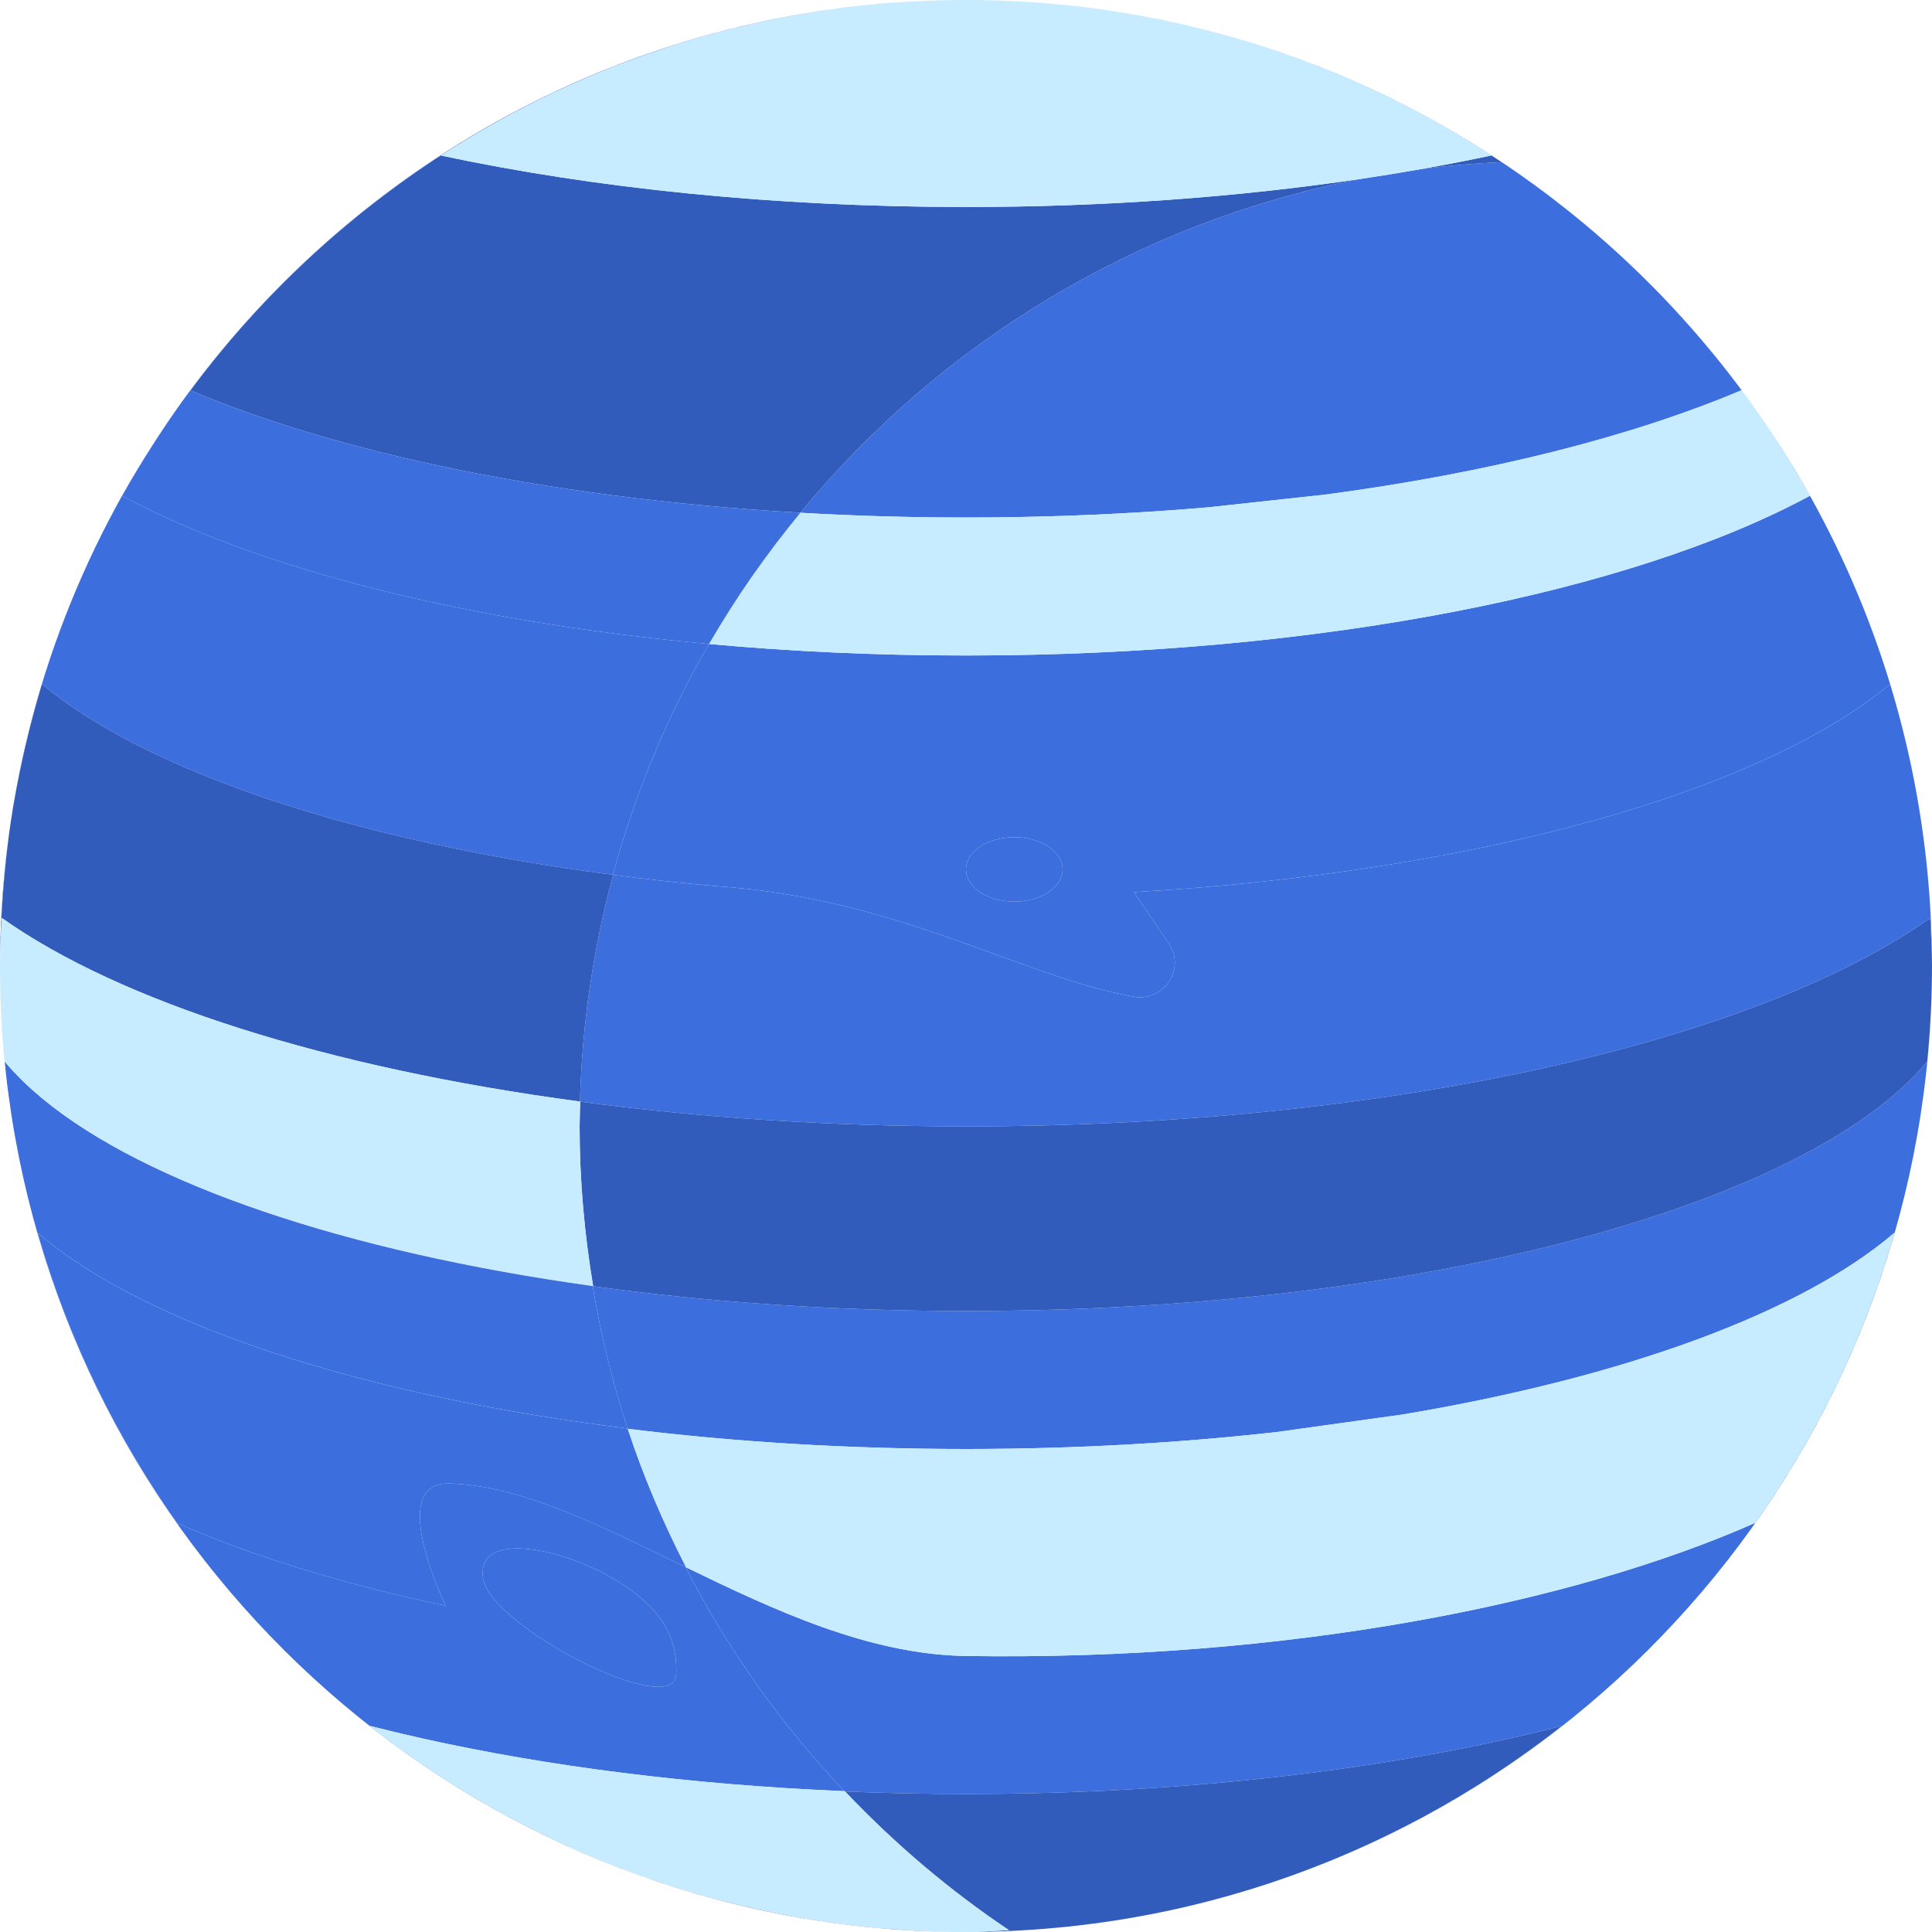 <?xml version="1.0"?>
<svg xmlns="http://www.w3.org/2000/svg" xmlns:xlink="http://www.w3.org/1999/xlink" version="1.1" id="Capa_1" x="0px" y="0px" viewBox="0 0 480 480" style="enable-background:new 0 0 480 480;" xml:space="preserve" width="512px" height="512px" class=""><g><g>
	<path style="fill:#3D6EDD" d="M412.665,73.326c0.79,0.818,1.573,1.643,2.351,2.473C414.238,74.969,413.455,74.144,412.665,73.326z   " data-original="#FFD042" class="" data-old_color="#FFD042"/>
	<path style="fill:#3D6EDD" d="M423.028,84.774c1.452,1.71,2.881,3.442,4.285,5.193C425.909,88.216,424.48,86.485,423.028,84.774z" data-original="#FFD042" class="" data-old_color="#FFD042"/>
	<path style="fill:#3D6EDD" d="M415.641,76.469c1.485,1.594,2.95,3.208,4.391,4.843C418.59,79.677,417.126,78.063,415.641,76.469z" data-original="#FFD042" class="" data-old_color="#FFD042"/>
	<path style="fill:#3D6EDD" d="M382.135,46.614c0.755,0.556,1.509,1.112,2.257,1.676C383.643,47.725,382.889,47.169,382.135,46.614   z" data-original="#FFD042" class="" data-old_color="#FFD042"/>
	<path style="fill:#3D6EDD" d="M404.606,65.36c0.795,0.75,1.583,1.507,2.368,2.267C406.189,66.867,405.401,66.11,404.606,65.36z" data-original="#FFD042" class="" data-old_color="#FFD042"/>
	<path style="fill:#3D6EDD" d="M386.124,49.618c1.198,0.921,2.389,1.852,3.569,2.795C388.513,51.47,387.322,50.539,386.124,49.618z   " data-original="#FFD042" class="" data-old_color="#FFD042"/>
	<path style="fill:#3D6EDD" d="M427.638,90.371c0.749,0.938,1.492,1.882,2.228,2.832C429.13,92.253,428.387,91.309,427.638,90.371z   " data-original="#FFD042" class="" data-old_color="#FFD042"/>
	<path style="fill:#3D6EDD" d="M391.07,53.522c1.68,1.363,3.344,2.745,4.985,4.151C394.413,56.267,392.75,54.885,391.07,53.522z" data-original="#FFD042" class="" data-old_color="#FFD042"/>
	<path style="fill:#3D6EDD" d="M399.639,60.812c1.576,1.406,3.135,2.83,4.674,4.276C402.775,63.641,401.216,62.217,399.639,60.812z   " data-original="#FFD042" class="" data-old_color="#FFD042"/>
	<path style="fill:#3D6EDD" d="M396.176,57.775c0.79,0.678,1.573,1.364,2.355,2.052C397.749,59.139,396.966,58.453,396.176,57.775z   " data-original="#FFD042" class="" data-old_color="#FFD042"/>
	<path style="fill:#3D6EDD" d="M420.349,81.668c0.774,0.881,1.541,1.767,2.302,2.659C421.889,83.436,421.123,82.549,420.349,81.668   z" data-original="#FFD042" class="" data-old_color="#FFD042"/>
	<path style="fill:#3D6EDD" d="M279.759,476.703c-3.803,0.636-7.637,1.178-11.499,1.633   C272.122,477.882,275.956,477.337,279.759,476.703z" data-original="#FFD042" class="" data-old_color="#FFD042"/>
	<path style="fill:#3D6EDD" d="M265.323,478.671c-0.855,0.09-1.714,0.167-2.571,0.248   C263.609,478.839,264.468,478.761,265.323,478.671z" data-original="#FFD042" class="" data-old_color="#FFD042"/>
	<path style="fill:#3D6EDD" d="M285.145,475.741c-1.291,0.246-2.583,0.486-3.881,0.712   C282.562,476.229,283.854,475.987,285.145,475.741z" data-original="#FFD042" class="" data-old_color="#FFD042"/>
	<path style="fill:#3D6EDD" d="M259.597,479.199c-0.82,0.066-1.641,0.127-2.463,0.185   C257.956,479.326,258.777,479.266,259.597,479.199z" data-original="#FFD042" class="" data-old_color="#FFD042"/>
	<path style="fill:#3D6EDD" d="M253.764,479.598c-0.767,0.043-1.534,0.087-2.303,0.123   C252.23,479.685,252.997,479.641,253.764,479.598z" data-original="#FFD042" class="" data-old_color="#FFD042"/>
	<path style="fill:#3D6EDD" d="M290.549,474.649c-1.367,0.294-2.738,0.575-4.114,0.845   C287.811,475.224,289.182,474.942,290.549,474.649z" data-original="#FFD042" class="" data-old_color="#FFD042"/>
	<path style="fill:#3D6EDD" d="M479.139,219.72c0.065,0.767,0.135,1.533,0.192,2.303   C479.274,221.253,479.203,220.488,479.139,219.72z" data-original="#FFD042" class="" data-old_color="#FFD042"/>
	<path style="fill:#3D6EDD" d="M479.646,226.995c0.033,0.622,0.059,1.245,0.088,1.868   C479.705,228.24,479.679,227.617,479.646,226.995z" data-original="#FFD042" class="" data-old_color="#FFD042"/>
	<path style="fill:#3D6EDD" d="M479.881,232.748c0.017,0.576,0.035,1.152,0.049,1.729   C479.917,233.9,479.898,233.324,479.881,232.748z" data-original="#FFD042" class="" data-old_color="#FFD042"/>
	<path style="fill:#3D6EDD" d="M478.571,213.803c0.106,0.975,0.208,1.951,0.302,2.93   C478.779,215.754,478.677,214.778,478.571,213.803z" data-original="#FFD042" class="" data-old_color="#FFD042"/>
	<path style="fill:#3D6EDD" d="M363.255,34.04c0.695,0.417,1.389,0.835,2.08,1.259C364.644,34.875,363.95,34.457,363.255,34.04z" data-original="#FFD042" class="" data-old_color="#FFD042"/>
	<path style="fill:#3D6EDD" d="M299.498,7.438c0.455,0.116,0.907,0.237,1.36,0.355C300.405,7.675,299.953,7.554,299.498,7.438z" data-original="#FFD042" class="" data-old_color="#FFD042"/>
	<path style="fill:#3D6EDD" d="M293.363,5.963c0.421,0.095,0.843,0.188,1.263,0.286C294.206,6.152,293.784,6.059,293.363,5.963z" data-original="#FFD042" class="" data-old_color="#FFD042"/>
	<path style="fill:#3D6EDD" d="M310.779,10.615c0.504,0.156,1.006,0.315,1.509,0.474C311.785,10.93,311.283,10.77,310.779,10.615z" data-original="#FFD042" class="" data-old_color="#FFD042"/>
	<path style="fill:#3D6EDD" d="M287.989,4.803c0.399,0.081,0.796,0.167,1.194,0.25C288.784,4.97,288.387,4.884,287.989,4.803z" data-original="#FFD042" class="" data-old_color="#FFD042"/>
	<path style="fill:#3D6EDD" d="M377.541,43.314c0.985,0.69,1.964,1.388,2.938,2.093C379.505,44.702,378.526,44.004,377.541,43.314z   " data-original="#FFD042" class="" data-old_color="#FFD042"/>
	<path style="fill:#3D6EDD" d="M316.042,12.307c0.422,0.141,0.847,0.278,1.268,0.421C316.889,12.585,316.464,12.448,316.042,12.307   z" data-original="#FFD042" class="" data-old_color="#FFD042"/>
	<path style="fill:#3D6EDD" d="M264.355,1.223c0.25,0.025,0.5,0.055,0.75,0.081C264.855,1.278,264.605,1.248,264.355,1.223z" data-original="#FFD042" class="" data-old_color="#FFD042"/>
	<path style="fill:#3D6EDD" d="M252.258,0.309c0.147,0.007,0.293,0.018,0.44,0.025C252.551,0.327,252.405,0.316,252.258,0.309z" data-original="#FFD042" class="" data-old_color="#FFD042"/>
	<path style="fill:#3D6EDD" d="M276.268,2.726c0.334,0.051,0.666,0.106,1,0.158C276.934,2.832,276.602,2.777,276.268,2.726z" data-original="#FFD042" class="" data-old_color="#FFD042"/>
	<path style="fill:#3D6EDD" d="M281.682,3.616c0.426,0.075,0.853,0.147,1.278,0.224C282.535,3.763,282.108,3.69,281.682,3.616z" data-original="#FFD042" class="" data-old_color="#FFD042"/>
	<path style="fill:#3D6EDD" d="M304.82,8.866c0.42,0.117,0.842,0.231,1.261,0.351C305.662,9.097,305.24,8.983,304.82,8.866z" data-original="#FFD042" class="" data-old_color="#FFD042"/>
	<path style="fill:#3D6EDD" d="M321.817,14.316c0.55,0.199,1.097,0.403,1.645,0.606C322.915,14.718,322.367,14.515,321.817,14.316z   " data-original="#FFD042" class="" data-old_color="#FFD042"/>
	<path style="fill:#3D6EDD" d="M348.163,25.71c0.789,0.399,1.574,0.803,2.357,1.21C349.736,26.513,348.951,26.109,348.163,25.71z" data-original="#FFD042" class="" data-old_color="#FFD042"/>
	<path style="fill:#3D6EDD" d="M353.331,28.404c0.664,0.356,1.326,0.714,1.986,1.077C354.657,29.118,353.995,28.76,353.331,28.404z   " data-original="#FFD042" class="" data-old_color="#FFD042"/>
	<path style="fill:#3D6EDD" d="M372.861,40.116c0.725,0.483,1.449,0.967,2.169,1.457C374.31,41.082,373.586,40.599,372.861,40.116z   " data-original="#FFD042" class="" data-old_color="#FFD042"/>
	<path style="fill:#3D6EDD" d="M368.095,37.022c0.934,0.591,1.862,1.188,2.787,1.792C369.957,38.21,369.029,37.612,368.095,37.022z   " data-original="#FFD042" class="" data-old_color="#FFD042"/>
	<path style="fill:#3D6EDD" d="M358.289,31.142c0.874,0.496,1.743,0.999,2.61,1.505C360.032,32.141,359.163,31.638,358.289,31.142z   " data-original="#FFD042" class="" data-old_color="#FFD042"/>
	<path style="fill:#3D6EDD" d="M327.023,16.275c0.422,0.164,0.846,0.323,1.267,0.49C327.87,16.599,327.445,16.439,327.023,16.275z" data-original="#FFD042" class="" data-old_color="#FFD042"/>
	<path style="fill:#3D6EDD" d="M343.11,23.228c0.628,0.299,1.254,0.601,1.879,0.906C344.364,23.829,343.738,23.527,343.11,23.228z" data-original="#FFD042" class="" data-old_color="#FFD042"/>
	<path style="fill:#3D6EDD" d="M332.599,18.525c0.59,0.247,1.179,0.498,1.767,0.75C333.778,19.023,333.19,18.773,332.599,18.525z" data-original="#FFD042" class="" data-old_color="#FFD042"/>
	<path style="fill:#3D6EDD" d="M337.726,20.745c0.66,0.294,1.319,0.591,1.975,0.891C339.044,21.336,338.385,21.039,337.726,20.745z   " data-original="#FFD042" class="" data-old_color="#FFD042"/>
	<path style="fill:#3D6EDD" d="M412.369,73.022c-1.491-1.539-3.004-3.057-4.535-4.556   C409.365,69.966,410.878,71.483,412.369,73.022z" data-original="#FFD042" class="" data-old_color="#FFD042"/>
	<path style="fill:#3D6EDD" d="M437.258,103.29c1.148,1.654,2.279,3.321,3.387,5.004c-1.979-3.008-4.021-5.97-6.13-8.881   c0.922,1.273,1.827,2.558,2.724,3.85C437.245,103.272,437.251,103.281,437.258,103.29z" data-original="#FFD042" class="" data-old_color="#FFD042"/>
	<path style="fill:#3D6EDD" d="M240,325.714c-32.794,0-64.094-2.195-92.75-6.175c2.01,12.121,4.925,23.936,8.68,35.37   c-58.301-7.231-106.556-21.722-135.394-40.346c-0.046-0.03-0.09-0.059-0.135-0.089c-0.918-0.594-1.813-1.194-2.691-1.797   c-0.122-0.084-0.245-0.167-0.366-0.25c-0.911-0.631-1.802-1.265-2.669-1.905c-0.084-0.062-0.165-0.125-0.249-0.187   c-0.751-0.557-1.481-1.119-2.198-1.682c-0.194-0.153-0.388-0.306-0.58-0.459c-0.784-0.627-1.554-1.256-2.296-1.891c0,0,0,0,0,0   c7.501,26.137,19.31,50.433,34.63,72.091c11.966,5.287,25.682,10.079,40.849,14.272c5.292,1.463,10.751,2.856,16.386,4.167   c3.113,0.724,6.276,1.425,9.488,2.1c0,0-0.015-0.03-0.042-0.088c-0.055-0.116-0.163-0.344-0.312-0.67   c-0.522-1.139-1.551-3.47-2.614-6.346c-0.304-0.822-0.61-1.688-0.908-2.584c-0.298-0.896-0.588-1.821-0.858-2.761   c-0.244-0.847-0.469-1.706-0.673-2.565c-0.589-2.478-0.983-4.962-0.982-7.189c0-0.428,0.015-0.847,0.046-1.254   c0.056-0.741,0.172-1.438,0.341-2.091c0.158-0.612,0.378-1.175,0.65-1.692c0.127-0.242,0.267-0.473,0.421-0.69   c1.1-1.553,2.891-2.488,5.655-2.434c0.565,0.011,1.131,0.032,1.7,0.063c0.158,0.008,0.317,0.023,0.475,0.033   c0.411,0.026,0.822,0.051,1.235,0.086c0.218,0.019,0.438,0.045,0.656,0.066c0.354,0.034,0.706,0.067,1.061,0.108   c0.254,0.03,0.509,0.066,0.763,0.099c0.323,0.042,0.646,0.081,0.971,0.128c0.265,0.038,0.532,0.084,0.798,0.126   c0.315,0.05,0.629,0.097,0.946,0.152c0.275,0.048,0.552,0.102,0.828,0.153c0.31,0.057,0.619,0.113,0.93,0.175   c0.283,0.056,0.567,0.119,0.851,0.179c0.305,0.064,0.609,0.127,0.915,0.195c0.291,0.065,0.583,0.136,0.875,0.205   c0.302,0.071,0.603,0.141,0.906,0.216c0.297,0.074,0.596,0.153,0.894,0.231c0.298,0.077,0.595,0.153,0.893,0.234   c0.301,0.082,0.604,0.168,0.906,0.253c0.3,0.084,0.599,0.167,0.899,0.255c0.299,0.087,0.598,0.179,0.897,0.269   c0.306,0.092,0.611,0.183,0.918,0.279c0.299,0.093,0.598,0.19,0.897,0.287c0.309,0.099,0.618,0.198,0.928,0.3   c0.3,0.099,0.6,0.202,0.901,0.304c0.312,0.106,0.624,0.211,0.936,0.32c0.297,0.103,0.595,0.21,0.893,0.317   c0.32,0.114,0.639,0.227,0.959,0.344c0.293,0.107,0.586,0.217,0.88,0.326c0.327,0.122,0.653,0.243,0.981,0.368   c0.289,0.11,0.578,0.222,0.867,0.334c0.336,0.13,0.671,0.26,1.008,0.393c0.282,0.111,0.565,0.225,0.848,0.338   c0.345,0.138,0.69,0.277,1.036,0.418c0.276,0.112,0.552,0.227,0.828,0.341c0.358,0.148,0.716,0.296,1.074,0.447   c0.263,0.11,0.527,0.223,0.79,0.334c0.374,0.159,0.749,0.318,1.124,0.48c0.25,0.108,0.501,0.217,0.752,0.326   c0.391,0.17,0.783,0.341,1.175,0.514c0.236,0.104,0.473,0.209,0.71,0.315c0.408,0.182,0.818,0.364,1.228,0.549   c0.223,0.1,0.446,0.201,0.67,0.303c0.43,0.195,0.862,0.391,1.294,0.589c0.195,0.089,0.39,0.179,0.584,0.269   c0.47,0.216,0.941,0.434,1.413,0.654c0.155,0.072,0.309,0.144,0.464,0.217c0.512,0.239,1.026,0.48,1.54,0.722   c0.119,0.056,0.239,0.112,0.358,0.169c0.557,0.263,1.114,0.528,1.673,0.794c0.071,0.034,0.142,0.068,0.212,0.101   c4.173,1.991,8.405,4.067,12.69,6.152c-5.662-11.023-10.579-22.491-14.502-34.423C182.21,358.228,210.505,360,240,360   c26.929,0,52.859-1.477,77.145-4.208l31.322-4.361c55.284-9.26,99.103-25.38,122.187-45.147   c-7.497,26.132-19.3,50.424-34.614,72.081c-45.489,20.111-116.356,34.271-196.04,33.064c-24.076-0.365-47.591-11.348-69.693-22.104   c10.481,20.436,23.805,39.172,39.454,55.686c0.042,0.002,0.083,0.004,0.124,0.006c0.023,0.025,0.048,0.048,0.071,0.073   c9.848,0.411,19.873,0.625,30.044,0.625c55.516,0,106.705-6.311,148.079-16.917c-27.933,21.94-60.836,37.837-96.751,45.683   C399.21,450.972,480,354.929,480,240c0,8.019-0.411,15.942-1.18,23.759C448.937,299.535,353.366,325.714,240,325.714z" data-original="#FFD042" class="" data-old_color="#FFD042"/>
	<path style="fill:#3D6EDD" d="M246.833,0.103c-0.433-0.012-0.867-0.023-1.301-0.032c0.034,0.001,0.068,0.002,0.101,0.003   C246.033,0.082,246.433,0.091,246.833,0.103z" data-original="#FFD042" class="" data-old_color="#FFD042"/>
	<path style="fill:#3D6EDD" d="M432.7,96.938c0.076,0.103,0.148,0.209,0.224,0.312c0.426,0.575,0.853,1.149,1.274,1.728   c-1.386-1.905-2.797-3.789-4.237-5.651c0.924,1.194,1.833,2.401,2.734,3.613C432.697,96.939,432.698,96.939,432.7,96.938z" data-original="#FFD042" class="" data-old_color="#FFD042"/>
	<path style="fill:#3D6EDD" d="M259.048,0.751c-0.308-0.024-0.616-0.05-0.925-0.073c0.171,0.013,0.341,0.029,0.512,0.042   C258.774,0.731,258.911,0.741,259.048,0.751z" data-original="#FFD042" class="" data-old_color="#FFD042"/>
	<path style="fill:#3D6EDD" d="M444.853,115.016c1.641,2.693,3.249,5.408,4.79,8.167C405.504,147.032,328.129,162.857,240,162.857   c-22.083,0-43.49-0.994-63.869-2.859c-10.299,17.797-18.377,37.036-23.856,57.346c0.018,0.002,0.035,0.005,0.053,0.007   c-0.001,0.004-0.002,0.008-0.003,0.012c8.346,1.086,16.897,2.028,25.646,2.803l-0.002-0.007   c45.638,3.093,75.471,22.415,103.657,27.463c7.535,1.35,13.04-6.918,8.744-13.254l-8.622-12.716   c85.209-4.969,155.603-24.903,187.844-51.677c4.106,13.479,7.06,27.458,8.751,41.824c-4.413-37.698-17.558-72.721-37.365-103.001   c1.339,2.047,2.649,4.115,3.927,6.206C444.887,115.009,444.87,115.012,444.853,115.016z M252,224c-6.627,0-12-3.582-12-8   s5.373-8,12-8s12,3.582,12,8S258.627,224,252,224z" data-original="#FFD042" class="" data-old_color="#FFD042"/>
	<path style="fill:#3D6EDD" d="M271.09,2.001c-0.428-0.055-0.857-0.107-1.286-0.16c0.399,0.049,0.798,0.098,1.196,0.149   C271.03,1.994,271.06,1.998,271.09,2.001z" data-original="#FFD042" class="" data-old_color="#FFD042"/>
	<path style="fill:#3D6EDD" d="M245.748,479.927c0.644-0.015,1.285-0.042,1.928-0.062   C247.033,479.885,246.392,479.912,245.748,479.927z" data-original="#FFD042" class="" data-old_color="#FFD042"/>
	<path style="fill:#3D6EDD" d="M193.571,475.495c-1.38-0.271-2.757-0.553-4.128-0.848   C190.815,474.942,192.191,475.225,193.571,475.495z" data-original="#FF9300" class="" data-old_color="#FF9300"/>
	<path style="fill:#3D6EDD" d="M234.251,479.927c-0.644-0.015-1.285-0.042-1.928-0.062   C232.966,479.885,233.607,479.912,234.251,479.927z" data-original="#FF9300" class="" data-old_color="#FF9300"/>
	<path style="fill:#3D6EDD" d="M198.739,476.454c-1.302-0.226-2.6-0.467-3.895-0.715   C196.139,475.986,197.436,476.228,198.739,476.454z" data-original="#FF9300" class="" data-old_color="#FF9300"/>
	<path style="fill:#3D6EDD" d="M211.755,478.337c-3.871-0.455-7.715-0.999-11.527-1.636   C204.041,477.337,207.884,477.883,211.755,478.337z" data-original="#FF9300" class="" data-old_color="#FF9300"/>
	<path style="fill:#3D6EDD" d="M222.867,479.384c-0.823-0.058-1.647-0.119-2.468-0.185   C221.22,479.266,222.043,479.326,222.867,479.384z" data-original="#FF9300" class="" data-old_color="#FF9300"/>
	<path style="fill:#3D6EDD" d="M217.256,478.92c-0.862-0.081-1.724-0.159-2.583-0.249   C215.532,478.761,216.395,478.839,217.256,478.92z" data-original="#FF9300" class="" data-old_color="#FF9300"/>
	<path style="fill:#3D6EDD" d="M228.539,479.721c-0.769-0.036-1.536-0.08-2.303-0.123   C227.003,479.641,227.77,479.685,228.539,479.721z" data-original="#FF9300" class="" data-old_color="#FF9300"/>
	<path style="fill:#3D6EDD" d="M109.326,441.248c-3.761-2.449-7.449-5-11.061-7.649c-0.397-0.291-0.792-0.583-1.188-0.876   c-1.733-1.288-3.455-2.589-5.151-3.922c-0.002-0.001-0.004-0.003-0.006-0.004l0,0l0,0c0.001,0,0.003,0.001,0.004,0.001   c1.931,0.495,3.89,0.978,5.863,1.453c0.303,0.073,0.605,0.147,0.91,0.219c2.039,0.487,4.096,0.965,6.178,1.43   c0.007,0.002,0.013,0.003,0.02,0.004c30.904,6.91,66.55,11.491,104.865,13.105c-15.649-16.514-28.973-35.25-39.454-55.686   c-4.232-2.06-8.412-4.111-12.534-6.077c-0.071-0.034-0.142-0.068-0.212-0.101c-0.559-0.266-1.116-0.531-1.673-0.794   c-0.119-0.056-0.239-0.113-0.358-0.169c-0.514-0.243-1.028-0.483-1.54-0.722c-0.155-0.072-0.31-0.145-0.464-0.217   c-0.472-0.22-0.943-0.437-1.413-0.654c-0.195-0.09-0.39-0.18-0.584-0.269c-0.432-0.198-0.863-0.394-1.294-0.589   c-0.223-0.101-0.447-0.202-0.67-0.303c-0.41-0.185-0.819-0.367-1.228-0.549c-0.237-0.105-0.474-0.211-0.71-0.315   c-0.393-0.173-0.784-0.344-1.175-0.514c-0.251-0.109-0.502-0.219-0.752-0.326c-0.375-0.162-0.75-0.321-1.124-0.48   c-0.264-0.112-0.527-0.224-0.79-0.334c-0.359-0.151-0.717-0.299-1.074-0.447c-0.276-0.114-0.553-0.229-0.828-0.341   c-0.346-0.141-0.691-0.28-1.036-0.418c-0.283-0.113-0.566-0.227-0.848-0.338c-0.337-0.133-0.672-0.263-1.008-0.393   c-0.289-0.112-0.578-0.224-0.867-0.334c-0.328-0.125-0.654-0.246-0.981-0.368c-0.293-0.109-0.587-0.219-0.88-0.326   c-0.32-0.117-0.64-0.23-0.959-0.344c-0.298-0.106-0.596-0.213-0.893-0.317c-0.313-0.109-0.624-0.214-0.936-0.32   c-0.3-0.102-0.601-0.205-0.901-0.304c-0.31-0.103-0.619-0.201-0.928-0.3c-0.299-0.096-0.599-0.193-0.897-0.287   c-0.306-0.096-0.612-0.187-0.918-0.279c-0.299-0.09-0.599-0.182-0.897-0.269c-0.301-0.088-0.6-0.171-0.899-0.255   c-0.302-0.085-0.605-0.172-0.906-0.253c-0.299-0.081-0.596-0.156-0.893-0.234c-0.298-0.077-0.597-0.157-0.894-0.231   c-0.303-0.075-0.604-0.144-0.906-0.216c-0.292-0.069-0.584-0.14-0.875-0.205c-0.306-0.069-0.61-0.131-0.915-0.195   c-0.284-0.06-0.568-0.123-0.851-0.179c-0.311-0.062-0.62-0.117-0.93-0.175c-0.276-0.051-0.553-0.106-0.828-0.153   c-0.316-0.055-0.631-0.102-0.946-0.152c-0.266-0.042-0.533-0.088-0.798-0.126c-0.325-0.047-0.647-0.086-0.971-0.128   c-0.254-0.033-0.51-0.07-0.763-0.099c-0.355-0.041-0.708-0.073-1.061-0.108c-0.219-0.021-0.438-0.047-0.656-0.066   c-0.413-0.035-0.824-0.061-1.235-0.086c-0.158-0.01-0.317-0.024-0.475-0.033c-0.569-0.03-1.136-0.052-1.7-0.063   c-2.764-0.054-4.555,0.881-5.655,2.434c-0.154,0.218-0.293,0.449-0.421,0.69c-0.272,0.517-0.491,1.079-0.65,1.692   c-0.169,0.654-0.285,1.35-0.341,2.091c-0.031,0.407-0.045,0.826-0.046,1.254c-0.001,2.226,0.393,4.71,0.982,7.189   c0.204,0.859,0.429,1.718,0.673,2.565c0.271,0.94,0.56,1.865,0.858,2.761c0.298,0.896,0.604,1.762,0.908,2.584   c1.063,2.876,2.092,5.207,2.614,6.346c0.149,0.325,0.257,0.554,0.312,0.67c0.028,0.058,0.042,0.088,0.042,0.088   c-3.212-0.676-6.375-1.376-9.488-2.1c-5.635-1.311-11.095-2.704-16.386-4.167c-15.167-4.193-28.883-8.985-40.849-14.271   c-15.321-21.659-27.129-45.955-34.63-72.092l0,0c0,0,0,0,0-0.001c0.742,0.635,1.512,1.264,2.296,1.891   c0.192,0.153,0.386,0.306,0.58,0.459c0.717,0.564,1.447,1.125,2.198,1.682c0.084,0.062,0.165,0.125,0.249,0.187   c0.867,0.64,1.758,1.274,2.669,1.905c0.121,0.084,0.244,0.167,0.366,0.25c0.878,0.603,1.773,1.202,2.691,1.797   c0.045,0.029,0.09,0.059,0.135,0.089c28.838,18.624,77.093,33.115,135.394,40.346c-3.755-11.434-6.67-23.249-8.68-35.37   c-61.528-8.545-110.844-25.337-136.478-46.406c-0.091-0.075-0.179-0.15-0.27-0.224c-0.771-0.639-1.52-1.281-2.247-1.927   c-0.118-0.104-0.238-0.208-0.355-0.313c-0.781-0.703-1.54-1.41-2.269-2.122c-0.106-0.103-0.205-0.207-0.31-0.311   c-0.604-0.597-1.188-1.198-1.755-1.801c-0.174-0.185-0.348-0.371-0.519-0.557c-0.644-0.702-1.271-1.406-1.864-2.115   c-0.001-0.001-0.002-0.002-0.003-0.004v0c0,0,0,0,0,0C0.411,255.942,0,248.019,0,240c0,114.932,80.795,210.977,188.681,234.482   c-28.529-6.231-55.151-17.551-78.897-32.937C109.631,441.446,109.478,441.347,109.326,441.248z M152,392   c9.667,5.667,16.5,12.5,16,24c-0.5,11.5-46.5-12-48-24C118.5,380,139.792,384.843,152,392z" data-original="#FF9300" class="" data-old_color="#FF9300"/>
	<path style="fill:#3D6EDD" d="M254.409,0.434c0.952,0.057,1.903,0.117,2.852,0.184C256.312,0.551,255.361,0.49,254.409,0.434z" data-original="#FF9300" class="" data-old_color="#FF9300"/>
	<path style="fill:#3D6EDD" d="M240,0c1.436,0,2.869,0.014,4.3,0.04C242.869,0.014,241.436,0,240,0z" data-original="#FF9300" class="" data-old_color="#FF9300"/>
	<path style="fill:#3D6EDD" d="M222.568,0.631c1.147-0.083,2.296-0.157,3.448-0.224C224.865,0.474,223.716,0.549,222.568,0.631z" data-original="#FF9300" class="" data-old_color="#FF9300"/>
	<path style="fill:#3D6EDD" d="M240,0c-1.409,0-2.815,0.015-4.219,0.039c0.198-0.003,0.397-0.002,0.596-0.006   C237.582,0.012,238.79,0,240,0z" data-original="#FF9300" class="" data-old_color="#FF9300"/>
	<path style="fill:#3D6EDD" d="M444.853,115.016c0.017-0.003,0.035-0.007,0.052-0.01c-1.278-2.09-2.588-4.158-3.927-6.206   c-0.11-0.169-0.222-0.337-0.333-0.505c-1.107-1.684-2.239-3.351-3.387-5.004C439.906,107.115,442.426,111.033,444.853,115.016z" data-original="#FF9300" class="" data-old_color="#FF9300"/>
	<path style="fill:#3D6EDD" d="M347.327,25.343c0.112,0.056,0.224,0.111,0.336,0.167c0.802,0.404,1.6,0.813,2.396,1.225   c0.581,0.3,1.161,0.601,1.739,0.905c0.408,0.215,0.815,0.432,1.221,0.65c0.972,0.519,1.939,1.044,2.903,1.576   c0.11,0.061,0.22,0.122,0.33,0.183c0.552,0.306,1.108,0.607,1.657,0.918c0.195,0.11,0.399,0.205,0.594,0.316   c4.899,2.788,9.686,5.749,14.362,8.864c0.063,0.042,0.123,0.089,0.186,0.131c-6.821,0.306-13.564,0.908-20.225,1.773   c-4.947,0.873-9.987,1.69-15.118,2.45c-55.544,10.855-104.212,40.877-138.881,82.884c0.01,0,0.021,0.001,0.031,0.002   c-0.002,0.003-0.004,0.005-0.007,0.008c13.385,0.77,27.128,1.176,41.148,1.176c17.369,0,34.322-0.614,50.686-1.783   c3.126-0.223,6.23-0.467,9.312-0.73l29.238-3.176c40.795-5.412,76.311-14.455,103.459-25.942c-0.901-1.212-1.811-2.418-2.734-3.613   c-0.032-0.041-0.063-0.083-0.095-0.124c-0.736-0.95-1.479-1.894-2.228-2.832c-0.108-0.135-0.217-0.269-0.324-0.403   c-1.405-1.751-2.833-3.483-4.285-5.193c-0.126-0.149-0.251-0.298-0.378-0.447c-0.761-0.892-1.528-1.779-2.302-2.659   c-0.105-0.12-0.212-0.238-0.317-0.357c-1.442-1.635-2.906-3.248-4.391-4.843c-0.208-0.223-0.415-0.448-0.624-0.67   c-0.778-0.83-1.561-1.655-2.351-2.473c-0.098-0.102-0.198-0.202-0.296-0.303c-1.491-1.539-3.004-3.057-4.535-4.556   c-0.286-0.28-0.572-0.561-0.86-0.84c-0.785-0.76-1.573-1.518-2.368-2.267c-0.097-0.092-0.196-0.181-0.293-0.272   c-1.539-1.446-3.098-2.87-4.674-4.276c-0.369-0.329-0.738-0.657-1.109-0.984c-0.781-0.688-1.564-1.375-2.355-2.052   c-0.04-0.034-0.08-0.068-0.12-0.102c-1.642-1.407-3.306-2.789-4.985-4.151c-0.458-0.371-0.917-0.741-1.377-1.109   c-1.18-0.943-2.371-1.874-3.569-2.795c-0.577-0.444-1.152-0.89-1.733-1.328c-0.748-0.564-1.502-1.12-2.257-1.676   c-0.55-0.405-1.102-0.807-1.656-1.207c-0.974-0.705-1.953-1.402-2.938-2.093c-0.834-0.584-1.67-1.167-2.512-1.741   c-0.719-0.491-1.444-0.974-2.169-1.457c-0.657-0.438-1.317-0.871-1.979-1.302c-0.925-0.603-1.854-1.201-2.787-1.792   c-0.916-0.58-1.835-1.156-2.76-1.723c-0.69-0.424-1.385-0.842-2.08-1.259c-0.782-0.469-1.568-0.932-2.356-1.393   c-0.867-0.507-1.736-1.009-2.61-1.505c-0.987-0.56-1.977-1.115-2.972-1.662c-0.66-0.362-1.322-0.72-1.986-1.077   c-0.933-0.501-1.871-0.994-2.811-1.483c-0.783-0.407-1.569-0.811-2.357-1.21c-1.054-0.533-2.111-1.059-3.174-1.577   c-0.625-0.304-1.251-0.606-1.879-0.906c-1.131-0.539-2.268-1.07-3.409-1.592c-0.657-0.3-1.316-0.597-1.975-0.891   c-1.115-0.498-2.235-0.988-3.359-1.47c-0.588-0.252-1.177-0.502-1.767-0.75c-1.43-0.599-2.865-1.189-4.309-1.76   c-0.42-0.167-0.845-0.326-1.267-0.49c-1.183-0.46-2.37-0.912-3.561-1.354c-0.548-0.203-1.095-0.406-1.645-0.606   c-1.496-0.542-2.998-1.074-4.507-1.588c-0.421-0.143-0.846-0.28-1.268-0.421c-1.247-0.416-2.498-0.823-3.754-1.219   c-0.503-0.159-1.005-0.318-1.509-0.474c-1.56-0.481-3.125-0.948-4.698-1.397c-0.419-0.12-0.841-0.234-1.261-0.351   c-1.316-0.368-2.636-0.726-3.962-1.072c-0.453-0.119-0.906-0.24-1.36-0.355c-1.618-0.413-3.242-0.81-4.872-1.189   c-0.42-0.098-0.842-0.191-1.263-0.286c-1.389-0.315-2.782-0.619-4.18-0.91c-0.398-0.083-0.795-0.169-1.194-0.25   c-1.67-0.339-3.346-0.659-5.028-0.963c-0.425-0.077-0.852-0.149-1.278-0.224c-1.467-0.257-2.938-0.501-4.415-0.731   c-0.333-0.052-0.666-0.108-1-0.158c-1.718-0.261-3.443-0.5-5.173-0.724C298.188,5.517,323.851,13.568,347.327,25.343z" data-original="#FF9300" class="" data-old_color="#FF9300"/>
	<path style="fill:#3D6EDD" d="M437.239,103.263c-0.897-1.292-1.802-2.577-2.724-3.85c-0.105-0.146-0.211-0.29-0.317-0.435   c-0.421-0.579-0.848-1.153-1.274-1.728C434.392,99.231,435.833,101.234,437.239,103.263z" data-original="#FF9300" class="" data-old_color="#FF9300"/>
	<path style="fill:#3D6EDD" d="M252.92,0.347c-0.074-0.004-0.148-0.009-0.222-0.013c-0.147-0.008-0.293-0.018-0.44-0.025   c-0.717-0.036-1.436-0.062-2.154-0.092C251.044,0.256,251.983,0.297,252.92,0.347z" data-original="#FF9300" class="" data-old_color="#FF9300"/>
	<path style="fill:#3D6EDD" d="M261.662,0.972c-0.87-0.078-1.741-0.152-2.614-0.221c-0.137-0.011-0.275-0.02-0.412-0.031   C259.646,0.799,260.655,0.882,261.662,0.972z" data-original="#FF9300" class="" data-old_color="#FF9300"/>
	<path style="fill:#3D6EDD" d="M271,1.99c-0.398-0.051-0.797-0.1-1.196-0.149c-0.943-0.117-1.887-0.23-2.833-0.336   C268.317,1.656,269.661,1.817,271,1.99z" data-original="#FF9300" class="" data-old_color="#FF9300"/>
	<path style="fill:#3D6EDD" d="M266.183,1.42c-0.359-0.039-0.719-0.079-1.078-0.117c-0.25-0.026-0.5-0.056-0.75-0.081   c-0.512-0.052-1.026-0.096-1.539-0.145C263.941,1.184,265.063,1.298,266.183,1.42z" data-original="#FF9300" class="" data-old_color="#FF9300"/>
	<path style="fill:#3D6EDD" d="M248.606,0.155c-0.59-0.021-1.182-0.036-1.774-0.053c-0.4-0.011-0.8-0.021-1.2-0.03   C246.625,0.096,247.617,0.12,248.606,0.155z" data-original="#FF9300" class="" data-old_color="#FF9300"/>
	<path style="fill:#3D6EDD" d="M234.539,0.068c-0.025,0-0.05,0.001-0.075,0.002c-0.385,0.009-0.77,0.017-1.155,0.027   c-0.594,0.016-1.189,0.034-1.782,0.055C232.529,0.117,233.533,0.091,234.539,0.068z" data-original="#FF9300" class="" data-old_color="#FF9300"/>
	<path style="fill:#3D6EDD" d="M230.187,0.205c-0.738,0.03-1.476,0.059-2.212,0.095c-0.297,0.015-0.594,0.032-0.89,0.048   C228.117,0.293,229.152,0.246,230.187,0.205z" data-original="#FF9300" class="" data-old_color="#FF9300"/>
	<path style="fill:#325CBC" d="M240,0c-1.21,0-2.418,0.012-3.623,0.033C237.583,0.016,238.79,0,240,0z" data-original="#FF7400" class="active-path" data-old_color="#FF7400"/>
	<path style="fill:#325CBC" d="M355.922,29.866c-0.964-0.532-1.931-1.057-2.903-1.576C353.99,28.81,354.959,29.333,355.922,29.866z   " data-original="#FF7400" class="active-path" data-old_color="#FF7400"/>
	<path style="fill:#325CBC" d="M373.052,40.278c-0.063-0.042-0.123-0.089-0.186-0.131c-4.676-3.115-9.463-6.076-14.362-8.864   c-0.195-0.111-0.399-0.206-0.594-0.316c-0.55-0.311-1.105-0.612-1.657-0.918c4.859,2.698,9.615,5.559,14.26,8.576   c-5.74,1.224-11.651,2.361-17.686,3.426C359.487,41.186,366.231,40.584,373.052,40.278z" data-original="#FF7400" class="active-path" data-old_color="#FF7400"/>
	<path style="fill:#325CBC" d="M347.663,25.51c-0.112-0.056-0.224-0.112-0.336-0.167C347.439,25.399,347.551,25.454,347.663,25.51z   " data-original="#FF7400" class="active-path" data-old_color="#FF7400"/>
	<path style="fill:#325CBC" d="M351.798,27.64c-0.578-0.304-1.158-0.605-1.739-0.905C350.64,27.036,351.22,27.335,351.798,27.64z" data-original="#FF7400" class="active-path" data-old_color="#FF7400"/>
	<path style="fill:#325CBC" d="M52.578,99.137c0.932,0.369,1.87,0.736,2.82,1.099c0.525,0.201,1.055,0.4,1.585,0.599   c0.892,0.335,1.793,0.667,2.7,0.996c0.55,0.2,1.098,0.4,1.653,0.598c0.968,0.345,1.948,0.686,2.932,1.025   c0.493,0.17,0.979,0.342,1.476,0.51c1.41,0.478,2.837,0.951,4.28,1.417c0.616,0.199,1.244,0.394,1.865,0.591   c0.879,0.279,1.759,0.557,2.65,0.832c0.766,0.236,1.54,0.468,2.314,0.701c0.753,0.226,1.51,0.451,2.271,0.675   c0.845,0.248,1.693,0.494,2.547,0.738c0.68,0.194,1.366,0.385,2.053,0.577c0.931,0.26,1.861,0.52,2.803,0.775   c0.477,0.129,0.962,0.255,1.442,0.384c3.741,0.999,7.565,1.963,11.472,2.888c0.344,0.082,0.686,0.164,1.032,0.245   c1.282,0.3,2.573,0.596,3.872,0.889c0.308,0.069,0.616,0.138,0.925,0.207c1.394,0.311,2.795,0.618,4.208,0.919   c0.016,0.003,0.031,0.007,0.047,0.01c26.81,5.712,57.003,9.716,89.304,11.574c34.669-42.007,83.337-72.029,138.881-82.884   c-29.992,4.443-62.991,6.927-97.709,6.927c-47.862,0-92.492-4.7-130.421-12.783c15.905-10.33,33.104-18.833,51.298-25.214   c-2.163,0.751-4.318,1.521-6.45,2.336c-1.229,0.469-2.448,0.957-3.667,1.445c-3.126,1.254-6.22,2.573-9.279,3.954   c-1.046,0.472-2.099,0.932-3.137,1.418c-3.832,1.796-7.618,3.673-11.336,5.663c-0.173,0.092-0.352,0.175-0.524,0.268   c-4.12,2.218-8.167,4.557-12.138,7.004c-0.315,0.194-0.621,0.403-0.935,0.599c-3.502,2.181-6.941,4.454-10.32,6.807   c-0.724,0.504-1.438,1.021-2.156,1.533c-3.066,2.186-6.08,4.439-9.037,6.763c-0.625,0.491-1.254,0.976-1.874,1.472   c-10.738,8.614-20.725,18.123-29.835,28.428c-0.348,0.394-0.687,0.795-1.033,1.192c-2.685,3.077-5.292,6.224-7.819,9.437   c-0.375,0.477-0.752,0.951-1.124,1.43c-0.976,1.26-1.928,2.541-2.883,3.818c1.295,0.547,2.613,1.088,3.946,1.624   C51.706,98.795,52.144,98.965,52.578,99.137z" data-original="#FF7400" class="active-path" data-old_color="#FF7400"/>
	<path style="fill:#325CBC" d="M181.505,7.213c-0.359,0.09-0.727,0.159-1.086,0.25c-4.439,1.135-8.822,2.412-13.159,3.791   c-1.019,0.324-2.019,0.689-3.032,1.026c-0.1,0.033-0.198,0.069-0.297,0.102c6.093-2.044,12.294-3.853,18.594-5.41   C182.187,7.055,181.844,7.128,181.505,7.213z" data-original="#FF7400" class="active-path" data-old_color="#FF7400"/>
	<path style="fill:#C7EBFF" d="M449.643,123.183c-1.541-2.759-3.149-5.474-4.79-8.167c-2.427-3.982-4.947-7.901-7.595-11.726   c-0.006-0.009-0.012-0.018-0.019-0.027c-1.406-2.029-2.847-4.031-4.315-6.013c-0.076-0.103-0.147-0.209-0.224-0.312   c-0.001,0.001-0.003,0.001-0.005,0.002c-27.148,11.487-62.664,20.53-103.459,25.942l-29.238,3.176   c-3.082,0.264-6.186,0.507-9.312,0.73c-16.364,1.169-33.317,1.783-50.686,1.783c-14.02,0-27.762-0.406-41.148-1.176   c-8.421,10.201-16.035,21.088-22.699,32.604c-0.222-0.02-0.441-0.043-0.663-0.063c0.215,0.02,0.426,0.042,0.641,0.062   c20.379,1.865,41.786,2.859,63.869,2.859C328.129,162.857,405.504,147.032,449.643,123.183z" data-original="#FFEDB9" class="" data-old_color="#FFEDB9"/>
	<path style="fill:#C7EBFF" d="M49.289,132.085c-0.457-0.189-0.917-0.377-1.369-0.567   C48.372,131.708,48.832,131.896,49.289,132.085z" data-original="#FFEDB9" class="" data-old_color="#FFEDB9"/>
	<path style="fill:#C7EBFF" d="M43.75,129.724c-0.061-0.027-0.123-0.054-0.183-0.081C43.627,129.671,43.689,129.697,43.75,129.724z   " data-original="#FFEDB9" class="" data-old_color="#FFEDB9"/>
	<path style="fill:#C7EBFF" d="M39.492,127.776c-0.415-0.195-0.823-0.392-1.234-0.589   C38.668,127.384,39.076,127.581,39.492,127.776z" data-original="#FFEDB9" class="" data-old_color="#FFEDB9"/>
	<path style="fill:#C7EBFF" d="M133.377,154.581c-0.541-0.089-1.083-0.177-1.622-0.267   C132.294,154.404,132.836,154.492,133.377,154.581z" data-original="#FFEDB9" class="" data-old_color="#FFEDB9"/>
	<path style="fill:#C7EBFF" d="M53.932,133.948c-0.474-0.184-0.941-0.371-1.41-0.557C52.991,133.577,53.458,133.764,53.932,133.948   z" data-original="#FFEDB9" class="" data-old_color="#FFEDB9"/>
	<path style="fill:#C7EBFF" d="M126.291,153.37c-0.743-0.132-1.48-0.268-2.219-0.402   C124.81,153.103,125.547,153.238,126.291,153.37z" data-original="#FFEDB9" class="" data-old_color="#FFEDB9"/>
	<path style="fill:#C7EBFF" d="M120.035,152.215c-0.729-0.139-1.46-0.277-2.185-0.419   C118.575,151.938,119.305,152.076,120.035,152.215z" data-original="#FFEDB9" class="" data-old_color="#FFEDB9"/>
	<path style="fill:#C7EBFF" d="M30.357,123.183c0.022,0.012,0.047,0.024,0.07,0.036C30.404,123.207,30.38,123.195,30.357,123.183   L30.357,123.183z" data-original="#FFEDB9" class="" data-old_color="#FFEDB9"/>
	<path style="fill:#C7EBFF" d="M106.234,149.384c-0.67-0.148-1.334-0.299-2-0.449C104.9,149.085,105.564,149.236,106.234,149.384z" data-original="#FFEDB9" class="" data-old_color="#FFEDB9"/>
	<path style="fill:#C7EBFF" d="M93.429,146.359c-0.302-0.076-0.605-0.151-0.906-0.228   C92.823,146.208,93.127,146.283,93.429,146.359z" data-original="#FFEDB9" class="" data-old_color="#FFEDB9"/>
	<path style="fill:#C7EBFF" d="M100.328,148.036c-0.66-0.155-1.322-0.31-1.978-0.467   C99.006,147.726,99.668,147.881,100.328,148.036z" data-original="#FFEDB9" class="" data-old_color="#FFEDB9"/>
	<path style="fill:#C7EBFF" d="M112.804,150.785c-0.419-0.086-0.839-0.172-1.256-0.259   C111.965,150.613,112.385,150.699,112.804,150.785z" data-original="#FFEDB9" class="" data-old_color="#FFEDB9"/>
	<path style="fill:#C7EBFF" d="M87.419,144.793c-0.604-0.163-1.202-0.328-1.802-0.492C86.217,144.465,86.815,144.63,87.419,144.793   z" data-original="#FFEDB9" class="" data-old_color="#FFEDB9"/>
	<path style="fill:#C7EBFF" d="M140.887,155.759c-0.793-0.119-1.587-0.238-2.375-0.36   C139.3,155.521,140.094,155.64,140.887,155.759z" data-original="#FFEDB9" class="" data-old_color="#FFEDB9"/>
	<path style="fill:#C7EBFF" d="M58.762,135.779c-0.105-0.039-0.212-0.077-0.317-0.115C58.55,135.702,58.657,135.74,58.762,135.779z   " data-original="#FFEDB9" class="" data-old_color="#FFEDB9"/>
	<path style="fill:#C7EBFF" d="M64.836,137.929c-0.519-0.178-1.04-0.355-1.555-0.535C63.796,137.573,64.317,137.75,64.836,137.929z   " data-original="#FFEDB9" class="" data-old_color="#FFEDB9"/>
	<path style="fill:#C7EBFF" d="M69.944,139.634c-0.536-0.174-1.065-0.349-1.596-0.524C68.88,139.284,69.409,139.46,69.944,139.634z   " data-original="#FFEDB9" class="" data-old_color="#FFEDB9"/>
	<path style="fill:#C7EBFF" d="M81.888,143.26c-0.587-0.167-1.176-0.334-1.758-0.503C80.712,142.926,81.301,143.092,81.888,143.26z   " data-original="#FFEDB9" class="" data-old_color="#FFEDB9"/>
	<path style="fill:#C7EBFF" d="M75.363,141.34c-0.188-0.058-0.378-0.114-0.566-0.172C74.985,141.226,75.175,141.282,75.363,141.34z   " data-original="#FFEDB9" class="" data-old_color="#FFEDB9"/>
	<path style="fill:#C7EBFF" d="M35.35,125.766c-0.399-0.199-0.8-0.398-1.193-0.598C34.551,125.368,34.951,125.566,35.35,125.766z" data-original="#FFEDB9" class="" data-old_color="#FFEDB9"/>
	<path style="fill:#C7EBFF" d="M37.808,110.774c0.377-0.59,0.751-1.182,1.134-1.769c2.653-4.079,5.404-8.089,8.301-11.987   c0.011-0.014,0.02-0.029,0.03-0.043c1.313,0.555,2.65,1.103,4.002,1.646c-1.333-0.536-2.651-1.076-3.946-1.624   c-0.019-0.008-0.038-0.015-0.057-0.023c-6.193,8.331-11.827,17.095-16.916,26.207c0.002-0.003,0.006-0.009,0.006-0.009   C32.718,118.958,35.218,114.833,37.808,110.774z" data-original="#FFEDB9" class="" data-old_color="#FFEDB9"/>
	<path style="fill:#C7EBFF" d="M162.765,158.628c-0.844-0.095-1.688-0.19-2.527-0.288   C161.077,158.438,161.921,158.533,162.765,158.628z" data-original="#FFEDB9" class="" data-old_color="#FFEDB9"/>
	<path style="fill:#C7EBFF" d="M147.449,156.709c-0.798-0.111-1.591-0.225-2.385-0.338   C145.858,156.484,146.651,156.598,147.449,156.709z" data-original="#FFEDB9" class="" data-old_color="#FFEDB9"/>
	<path style="fill:#C7EBFF" d="M169.61,159.364c-0.847-0.086-1.689-0.176-2.532-0.265   C167.921,159.188,168.763,159.278,169.61,159.364z" data-original="#FFEDB9" class="" data-old_color="#FFEDB9"/>
	<path style="fill:#C7EBFF" d="M154.975,157.702c-0.619-0.078-1.24-0.155-1.856-0.234   C153.736,157.547,154.356,157.624,154.975,157.702z" data-original="#FFEDB9" class="" data-old_color="#FFEDB9"/>
	<path style="fill:#C7EBFF" d="M105.269,114.882c-0.309-0.069-0.617-0.138-0.925-0.207   C104.652,114.744,104.96,114.813,105.269,114.882z" data-original="#FFEDB9" class="" data-old_color="#FFEDB9"/>
	<path style="fill:#C7EBFF" d="M64.269,103.454c-0.984-0.339-1.965-0.68-2.932-1.025C62.304,102.774,63.285,103.115,64.269,103.454   z" data-original="#FFEDB9" class="" data-old_color="#FFEDB9"/>
	<path style="fill:#C7EBFF" d="M70.024,105.382c-1.443-0.467-2.87-0.939-4.28-1.417C67.155,104.443,68.581,104.916,70.024,105.382z   " data-original="#FFEDB9" class="" data-old_color="#FFEDB9"/>
	<path style="fill:#C7EBFF" d="M59.684,101.831c-0.907-0.33-1.808-0.662-2.7-0.996C57.875,101.169,58.776,101.501,59.684,101.831z" data-original="#FFEDB9" class="" data-old_color="#FFEDB9"/>
	<path style="fill:#C7EBFF" d="M87.969,110.653c-0.48-0.128-0.965-0.254-1.442-0.384C87.004,110.399,87.489,110.525,87.969,110.653   z" data-original="#FFEDB9" class="" data-old_color="#FFEDB9"/>
	<path style="fill:#C7EBFF" d="M55.398,100.235c-0.95-0.363-1.888-0.73-2.82-1.099C53.51,99.505,54.448,99.872,55.398,100.235z" data-original="#FFEDB9" class="" data-old_color="#FFEDB9"/>
	<path style="fill:#C7EBFF" d="M100.472,113.786c-0.345-0.081-0.688-0.163-1.032-0.245   C99.785,113.623,100.127,113.705,100.472,113.786z" data-original="#FFEDB9" class="" data-old_color="#FFEDB9"/>
	<path style="fill:#C7EBFF" d="M74.54,106.804c-0.891-0.274-1.771-0.553-2.65-0.832C72.769,106.251,73.649,106.53,74.54,106.804z" data-original="#FFEDB9" class="" data-old_color="#FFEDB9"/>
	<path style="fill:#C7EBFF" d="M79.125,108.179c-0.761-0.223-1.518-0.448-2.271-0.675   C77.607,107.731,78.363,107.956,79.125,108.179z" data-original="#FFEDB9" class="" data-old_color="#FFEDB9"/>
	<path style="fill:#C7EBFF" d="M83.724,109.494c-0.686-0.192-1.373-0.383-2.053-0.577   C82.352,109.111,83.038,109.303,83.724,109.494z" data-original="#FFEDB9" class="" data-old_color="#FFEDB9"/>
	<path style="fill:#C7EBFF" d="M109.524,115.811c-0.016-0.003-0.031-0.007-0.047-0.01   C109.493,115.804,109.508,115.808,109.524,115.811z" data-original="#FFEDB9" class="" data-old_color="#FFEDB9"/>
	<path style="fill:#C7EBFF" d="M182.526,6.972c-6.301,1.557-12.501,3.365-18.594,5.41c-1.021,0.343-2.039,0.693-3.054,1.049   c-18.194,6.381-35.393,14.884-51.298,25.214C147.508,46.728,192.138,51.428,240,51.428c34.718,0,67.717-2.484,97.709-6.927   c5.13-0.76,10.171-1.578,15.118-2.45c6.035-1.065,11.946-2.201,17.686-3.426c-4.645-3.017-9.402-5.878-14.26-8.576   c-0.11-0.061-0.22-0.122-0.33-0.183c-0.963-0.533-1.932-1.056-2.903-1.576c-0.406-0.218-0.813-0.435-1.221-0.65   c-0.578-0.305-1.158-0.604-1.739-0.905c-0.796-0.412-1.594-0.822-2.396-1.225c-0.112-0.056-0.224-0.111-0.336-0.167   c-23.476-11.774-49.139-19.825-76.231-23.34c-0.002,0-0.003,0-0.005-0.001c-0.03-0.004-0.06-0.007-0.09-0.011   c-1.339-0.173-2.683-0.334-4.03-0.485c-0.262-0.029-0.525-0.056-0.787-0.085c-1.12-0.122-2.242-0.236-3.367-0.343   c-0.385-0.036-0.769-0.071-1.154-0.105c-1.007-0.09-2.016-0.174-3.026-0.252c-0.171-0.013-0.341-0.03-0.512-0.042   c-0.287-0.021-0.576-0.04-0.864-0.06c-0.949-0.068-1.9-0.128-2.852-0.184c-0.496-0.029-0.992-0.06-1.489-0.086   c-0.937-0.05-1.876-0.091-2.816-0.13c-0.499-0.021-0.998-0.044-1.498-0.062c-0.989-0.035-1.981-0.06-2.973-0.083   c-0.034-0.001-0.067-0.002-0.101-0.003c-0.411-0.01-0.821-0.023-1.232-0.031C242.869,0.014,241.436,0,240,0   c-1.21,0-2.417,0.016-3.623,0.033c-0.198,0.003-0.397,0.002-0.596,0.006c-0.415,0.007-0.828,0.02-1.242,0.029   c-1.005,0.022-2.01,0.049-3.012,0.083c-0.447,0.016-0.893,0.035-1.339,0.053c-1.036,0.042-2.07,0.088-3.102,0.144   c-0.356,0.019-0.713,0.039-1.069,0.059c-1.151,0.067-2.301,0.141-3.448,0.224c-0.193,0.014-0.386,0.026-0.578,0.04   C208.49,1.679,195.306,3.814,182.526,6.972z" data-original="#D55A00" class="" data-old_color="#D55A00"/>
	<path style="fill:#3D6EDD" d="M281.748,221.653l8.622,12.716c4.296,6.336-1.208,14.604-8.744,13.254   c-28.186-5.048-58.019-24.37-103.657-27.463l0.002,0.007c-8.749-0.775-17.3-1.718-25.646-2.803   c-4.863,18.025-7.721,36.873-8.234,56.311c0.021,0.003,0.042,0.006,0.063,0.009c0,0.008,0,0.016-0.001,0.024   c29.732,3.964,62.044,6.14,95.845,6.14c105.42,0,196.406-21.144,239.553-51.787C479.75,232.029,480,235.983,480,240   c0-1.846-0.028-3.686-0.07-5.522c-0.013-0.577-0.031-1.153-0.049-1.729c-0.039-1.298-0.088-2.593-0.148-3.885   c-0.029-0.623-0.054-1.247-0.088-1.868c-0.089-1.661-0.192-3.319-0.315-4.972c-0.058-0.77-0.127-1.536-0.192-2.303   c-0.084-0.997-0.169-1.994-0.265-2.987c-0.095-0.978-0.196-1.955-0.302-2.93c-0.073-0.669-0.151-1.336-0.229-2.003   c-1.691-14.366-4.645-28.346-8.751-41.824C437.351,196.75,366.957,216.684,281.748,221.653z" data-original="#FF9300" class="" data-old_color="#FF9300"/>
	<path style="fill:#3D6EDD" d="M0.606,223.781c0.087-1.299,0.188-2.593,0.296-3.886c0.438-5.25,0.986-10.468,1.757-15.616   c0.007-0.051,0.012-0.103,0.02-0.153c0.822-5.459,1.864-10.844,3.047-16.177c0.184-0.833,0.382-1.661,0.575-2.49   c1.218-5.225,2.561-10.404,4.111-15.493c26.222,21.782,77.701,39.023,141.864,47.378c5.479-20.31,13.557-39.549,23.856-57.346   c-0.215-0.02-0.426-0.042-0.641-0.062c-1.97-0.182-3.93-0.373-5.88-0.572c-0.847-0.086-1.689-0.176-2.532-0.265   c-1.443-0.153-2.881-0.309-4.313-0.471c-0.844-0.095-1.688-0.189-2.527-0.288c-1.764-0.206-3.517-0.419-5.263-0.639   c-0.619-0.078-1.239-0.155-1.856-0.234c-1.902-0.245-3.791-0.498-5.67-0.758c-0.798-0.111-1.591-0.225-2.385-0.338   c-1.399-0.2-2.791-0.403-4.177-0.612c-0.793-0.119-1.587-0.238-2.375-0.36c-1.722-0.266-3.433-0.539-5.134-0.819   c-0.541-0.089-1.083-0.177-1.622-0.267c-1.835-0.307-3.655-0.622-5.465-0.944c-0.743-0.132-1.48-0.268-2.219-0.402   c-1.353-0.247-2.699-0.497-4.037-0.752c-0.729-0.139-1.46-0.277-2.185-0.419c-1.694-0.331-3.376-0.667-5.046-1.011   c-0.419-0.086-0.839-0.172-1.256-0.259c-1.787-0.373-3.556-0.755-5.313-1.142c-0.67-0.148-1.334-0.299-2-0.449   c-1.311-0.295-2.612-0.595-3.906-0.899c-0.66-0.155-1.322-0.31-1.978-0.467c-1.655-0.397-3.297-0.8-4.922-1.21   c-0.302-0.076-0.605-0.151-0.906-0.228c-1.719-0.438-3.418-0.885-5.103-1.338c-0.604-0.163-1.202-0.328-1.802-0.492   c-1.253-0.343-2.496-0.69-3.729-1.042c-0.587-0.167-1.176-0.334-1.758-0.503c-1.605-0.466-3.197-0.938-4.767-1.417   c-0.188-0.058-0.378-0.114-0.566-0.172c-1.639-0.503-3.253-1.016-4.853-1.534c-0.536-0.174-1.065-0.349-1.596-0.524   c-1.182-0.39-2.353-0.783-3.513-1.181c-0.519-0.178-1.04-0.355-1.555-0.535c-1.525-0.532-3.035-1.069-4.519-1.615   c-0.105-0.039-0.212-0.077-0.317-0.115c-1.529-0.564-3.029-1.137-4.513-1.715c-0.474-0.184-0.94-0.371-1.41-0.557   c-1.09-0.432-2.168-0.868-3.233-1.307c-0.457-0.189-0.917-0.377-1.369-0.567c-1.411-0.592-2.805-1.189-4.17-1.794   c-0.061-0.027-0.123-0.054-0.183-0.081c-1.385-0.615-2.738-1.239-4.075-1.868c-0.415-0.195-0.823-0.392-1.234-0.589   c-0.983-0.47-1.952-0.944-2.908-1.422c-0.399-0.199-0.8-0.398-1.193-0.598c-1.266-0.644-2.514-1.292-3.73-1.948   c-0.023-0.012-0.047-0.024-0.07-0.036v0l0,0c0,0,0,0,0,0c5.088-9.112,10.723-17.877,16.916-26.207   c0.019,0.008,0.038,0.016,0.057,0.023c0.954-1.278,1.906-2.558,2.883-3.818c0.372-0.479,0.75-0.954,1.124-1.43   c2.528-3.212,5.134-6.359,7.819-9.437c0.346-0.396,0.685-0.798,1.033-1.192c9.11-10.306,19.098-19.814,29.835-28.428   c0.62-0.497,1.249-0.981,1.874-1.472c2.957-2.324,5.971-4.577,9.037-6.763c0.718-0.512,1.432-1.029,2.156-1.533   c3.379-2.353,6.817-4.626,10.32-6.807c0.314-0.196,0.62-0.405,0.935-0.599c3.971-2.447,8.018-4.786,12.138-7.004   c0.172-0.093,0.352-0.176,0.524-0.268c3.718-1.989,7.504-3.867,11.336-5.663c1.039-0.486,2.091-0.946,3.137-1.418   c3.06-1.381,6.153-2.699,9.279-3.954c1.219-0.489,2.438-0.976,3.667-1.445c2.133-0.815,4.287-1.584,6.45-2.336   c1.015-0.356,2.033-0.707,3.054-1.049c0.099-0.033,0.198-0.069,0.297-0.102c1.013-0.337,2.013-0.702,3.032-1.026   c4.337-1.378,8.719-2.656,13.159-3.791c0.359-0.092,0.727-0.16,1.086-0.25c0.338-0.085,0.681-0.157,1.021-0.241   c12.78-3.158,25.964-5.293,39.464-6.301c-0.231,0.017-0.463,0.032-0.694,0.05c-1.748,0.135-3.489,0.292-5.225,0.464   c-0.43,0.042-0.859,0.087-1.288,0.132c-1.731,0.181-3.458,0.375-5.178,0.592c-0.246,0.031-0.49,0.066-0.735,0.098   c-1.537,0.199-3.069,0.415-4.597,0.643c-0.446,0.067-0.893,0.132-1.338,0.201c-1.63,0.253-3.254,0.522-4.873,0.807   c-0.485,0.085-0.968,0.176-1.452,0.264c-1.374,0.251-2.745,0.513-4.111,0.787c-0.382,0.077-0.766,0.149-1.147,0.227   c-1.552,0.32-3.097,0.66-4.638,1.01c-0.59,0.134-1.179,0.269-1.767,0.407c-1.488,0.349-2.971,0.708-4.448,1.085   c-0.573,0.146-1.143,0.301-1.714,0.451c-1.071,0.282-2.138,0.571-3.203,0.867c-0.65,0.181-1.302,0.359-1.95,0.546   c-1.359,0.39-2.712,0.794-4.061,1.208c-0.746,0.229-1.49,0.464-2.232,0.699c-0.878,0.279-1.754,0.564-2.628,0.853   c-1.181,0.39-2.357,0.789-3.53,1.197c-0.752,0.261-1.503,0.524-2.251,0.793c-0.862,0.309-1.722,0.621-2.579,0.94   c-0.653,0.243-1.303,0.494-1.954,0.742c-1.446,0.552-2.885,1.117-4.317,1.696c-0.466,0.189-0.932,0.379-1.396,0.571   c-1.93,0.795-3.848,1.613-5.753,2.456c-0.07,0.031-0.141,0.061-0.212,0.093c-1.069,0.475-2.134,0.958-3.195,1.448   c-0.087,0.04-0.174,0.082-0.261,0.122c-2.103,0.974-4.189,1.978-6.258,3.01c-0.024,0.012-0.048,0.024-0.072,0.036   C62.125,60.524,11.255,129.844,1.659,211.791c-0.079,0.671-0.157,1.342-0.23,2.015c-0.105,0.973-0.208,1.946-0.302,2.923   c-0.096,0.998-0.182,1.999-0.266,3c-0.064,0.763-0.134,1.524-0.191,2.288c-0.123,1.654-0.226,3.314-0.315,4.977   c-0.033,0.622-0.059,1.246-0.088,1.869c-0.06,1.292-0.109,2.587-0.147,3.885c-0.017,0.576-0.036,1.151-0.049,1.729   C0.028,236.313,0,238.153,0,240C0,234.543,0.246,229.146,0.606,223.781z" data-original="#FF9300" class="" data-old_color="#FF9300"/>
	<path style="fill:#325CBC" d="M240,279.848c-33.801,0-66.114-2.177-95.845-6.14C144.1,275.804,144,277.89,144,280   c0,13.463,1.22,26.629,3.352,39.488c-61.537-8.544-110.926-25.295-136.581-46.354c25.634,21.069,74.95,37.861,136.478,46.406   c28.657,3.98,59.956,6.175,92.75,6.175c113.366,0,208.937-26.179,238.82-61.955c0.769-7.818,1.18-15.74,1.18-23.759   c0-4.017-0.25-7.971-0.446-11.939C436.406,258.703,345.42,279.848,240,279.848z" data-original="#FF7400" class="active-path" data-old_color="#FF7400"/>
	<path style="fill:#325CBC" d="M1.18,263.76c-0.006-0.063-0.009-0.126-0.015-0.189c-0.375-3.842-0.667-7.708-0.863-11.601   C0.108,248.004,0,244.015,0,240C0,248.019,0.411,255.942,1.18,263.76C1.18,263.759,1.18,263.759,1.18,263.76z" data-original="#FF7400" class="active-path" data-old_color="#FF7400"/>
	<path style="fill:#325CBC" d="M3.047,265.878c-0.644-0.702-1.271-1.406-1.864-2.115C1.776,264.472,2.404,265.177,3.047,265.878z" data-original="#FF7400" class="active-path" data-old_color="#FF7400"/>
	<path style="fill:#325CBC" d="M7.901,270.668c-0.782-0.703-1.54-1.41-2.269-2.122C6.361,269.258,7.119,269.965,7.901,270.668z" data-original="#FF7400" class="active-path" data-old_color="#FF7400"/>
	<path style="fill:#325CBC" d="M5.322,268.236c-0.604-0.597-1.188-1.198-1.755-1.801C4.133,267.038,4.718,267.639,5.322,268.236z" data-original="#FF7400" class="active-path" data-old_color="#FF7400"/>
	<path style="fill:#325CBC" d="M10.502,272.909c-0.771-0.638-1.519-1.281-2.247-1.927C8.982,271.628,9.731,272.27,10.502,272.909z" data-original="#FF7400" class="active-path" data-old_color="#FF7400"/>
	<path style="fill:#C7EBFF" d="M436.04,378.364c15.314-21.657,27.117-45.949,34.614-72.081   c-23.084,19.768-66.904,35.888-122.187,45.147l-31.322,4.361C292.859,358.523,266.929,360,240,360   c-29.495,0-57.79-1.772-84.039-5.023c3.923,11.931,8.84,23.4,14.502,34.423c-4.285-2.085-8.517-4.161-12.69-6.152   c4.122,1.967,8.303,4.018,12.534,6.077c22.102,10.756,45.617,21.739,69.693,22.104C319.685,412.636,390.552,398.475,436.04,378.364   z" data-original="#FFEDB9" class="" data-old_color="#FFEDB9"/>
	<path style="fill:#C7EBFF" d="M143.784,376.911c-0.359-0.151-0.717-0.299-1.074-0.447   C143.067,376.612,143.425,376.76,143.784,376.911z" data-original="#FFEDB9" class="" data-old_color="#FFEDB9"/>
	<path style="fill:#C7EBFF" d="M141.881,376.124c-0.346-0.141-0.691-0.28-1.036-0.418   C141.19,375.844,141.535,375.982,141.881,376.124z" data-original="#FFEDB9" class="" data-old_color="#FFEDB9"/>
	<path style="fill:#C7EBFF" d="M138.122,374.641c-0.328-0.125-0.654-0.246-0.981-0.368   C137.468,374.395,137.794,374.516,138.122,374.641z" data-original="#FFEDB9" class="" data-old_color="#FFEDB9"/>
	<path style="fill:#C7EBFF" d="M145.699,377.726c-0.375-0.162-0.75-0.321-1.124-0.48   C144.949,377.404,145.323,377.564,145.699,377.726z" data-original="#FFEDB9" class="" data-old_color="#FFEDB9"/>
	<path style="fill:#C7EBFF" d="M139.997,375.367c-0.337-0.133-0.673-0.263-1.008-0.393   C139.325,375.105,139.66,375.235,139.997,375.367z" data-original="#FFEDB9" class="" data-old_color="#FFEDB9"/>
	<path style="fill:#C7EBFF" d="M147.626,378.566c-0.392-0.173-0.784-0.344-1.175-0.514   C146.843,378.222,147.234,378.393,147.626,378.566z" data-original="#FFEDB9" class="" data-old_color="#FFEDB9"/>
	<path style="fill:#C7EBFF" d="M151.527,380.321c-0.432-0.198-0.863-0.394-1.294-0.589   C150.664,379.927,151.095,380.123,151.527,380.321z" data-original="#FFEDB9" class="" data-old_color="#FFEDB9"/>
	<path style="fill:#C7EBFF" d="M149.564,379.43c-0.41-0.185-0.819-0.367-1.228-0.549   C148.745,379.063,149.154,379.245,149.564,379.43z" data-original="#FFEDB9" class="" data-old_color="#FFEDB9"/>
	<path style="fill:#C7EBFF" d="M125.339,370.555c-0.303-0.075-0.604-0.144-0.906-0.216   C124.735,370.411,125.036,370.48,125.339,370.555z" data-original="#FFEDB9" class="" data-old_color="#FFEDB9"/>
	<path style="fill:#C7EBFF" d="M123.559,370.134c-0.306-0.069-0.61-0.131-0.915-0.195   C122.949,370.003,123.253,370.065,123.559,370.134z" data-original="#FFEDB9" class="" data-old_color="#FFEDB9"/>
	<path style="fill:#C7EBFF" d="M127.126,371.019c-0.299-0.081-0.596-0.156-0.893-0.234   C126.531,370.863,126.828,370.939,127.126,371.019z" data-original="#FFEDB9" class="" data-old_color="#FFEDB9"/>
	<path style="fill:#C7EBFF" d="M153.525,381.244c-0.472-0.22-0.943-0.437-1.413-0.654   C152.582,380.807,153.053,381.024,153.525,381.244z" data-original="#FFEDB9" class="" data-old_color="#FFEDB9"/>
	<path style="fill:#C7EBFF" d="M128.932,371.528c-0.301-0.088-0.6-0.171-0.899-0.255   C128.332,371.357,128.632,371.44,128.932,371.528z" data-original="#FFEDB9" class="" data-old_color="#FFEDB9"/>
	<path style="fill:#C7EBFF" d="M134.409,373.287c-0.313-0.109-0.624-0.214-0.936-0.32   C133.785,373.073,134.097,373.178,134.409,373.287z" data-original="#FFEDB9" class="" data-old_color="#FFEDB9"/>
	<path style="fill:#C7EBFF" d="M136.261,373.947c-0.32-0.117-0.64-0.23-0.959-0.344   C135.621,373.717,135.941,373.83,136.261,373.947z" data-original="#FFEDB9" class="" data-old_color="#FFEDB9"/>
	<path style="fill:#C7EBFF" d="M130.747,372.076c-0.307-0.096-0.612-0.187-0.918-0.279   C130.135,371.889,130.441,371.98,130.747,372.076z" data-original="#FFEDB9" class="" data-old_color="#FFEDB9"/>
	<path style="fill:#C7EBFF" d="M132.573,372.663c-0.31-0.103-0.619-0.201-0.928-0.3   C131.954,372.462,132.262,372.56,132.573,372.663z" data-original="#FFEDB9" class="" data-old_color="#FFEDB9"/>
	<path style="fill:#C7EBFF" d="M105.773,371.005c1.1-1.553,2.891-2.488,5.655-2.434c0.565,0.011,1.132,0.032,1.7,0.063   c-0.569-0.03-1.135-0.052-1.7-0.063C108.665,368.517,106.874,369.452,105.773,371.005z" data-original="#FFEDB9" class="" data-old_color="#FFEDB9"/>
	<path style="fill:#C7EBFF" d="M105.971,386.486c0.271,0.94,0.56,1.865,0.858,2.761   C106.531,388.351,106.241,387.426,105.971,386.486z" data-original="#FFEDB9" class="" data-old_color="#FFEDB9"/>
	<path style="fill:#C7EBFF" d="M14.426,310.336c0.084,0.062,0.165,0.125,0.249,0.187C14.591,310.461,14.51,310.398,14.426,310.336z   " data-original="#FFEDB9" class="" data-old_color="#FFEDB9"/>
	<path style="fill:#C7EBFF" d="M17.344,312.428c0.121,0.084,0.244,0.167,0.366,0.25C17.589,312.595,17.465,312.512,17.344,312.428z   " data-original="#FFEDB9" class="" data-old_color="#FFEDB9"/>
	<path style="fill:#C7EBFF" d="M110.351,398.177c0.149,0.325,0.257,0.554,0.312,0.67   C110.608,398.731,110.5,398.502,110.351,398.177z" data-original="#FFEDB9" class="" data-old_color="#FFEDB9"/>
	<path style="fill:#C7EBFF" d="M11.648,308.195c0.192,0.153,0.386,0.306,0.58,0.459C12.034,308.501,11.84,308.348,11.648,308.195z" data-original="#FFEDB9" class="" data-old_color="#FFEDB9"/>
	<path style="fill:#C7EBFF" d="M9.352,306.304L9.352,306.304c7.501,26.137,19.309,50.433,34.63,72.092   c11.966,5.287,25.682,10.078,40.849,14.271c-15.167-4.193-28.883-8.985-40.849-14.272C28.662,356.737,16.853,332.441,9.352,306.304   z" data-original="#FFEDB9" class="" data-old_color="#FFEDB9"/>
	<path style="fill:#C7EBFF" d="M20.401,314.475c0.046,0.03,0.09,0.059,0.135,0.089C20.491,314.534,20.446,314.505,20.401,314.475z" data-original="#FFEDB9" class="" data-old_color="#FFEDB9"/>
	<path style="fill:#C7EBFF" d="M121.793,369.76c-0.311-0.062-0.62-0.117-0.93-0.175   C121.173,369.642,121.482,369.698,121.793,369.76z" data-original="#FFEDB9" class="" data-old_color="#FFEDB9"/>
	<path style="fill:#C7EBFF" d="M105.298,383.921c0.204,0.859,0.429,1.718,0.673,2.565   C105.727,385.639,105.502,384.781,105.298,383.921z" data-original="#FFEDB9" class="" data-old_color="#FFEDB9"/>
	<path style="fill:#C7EBFF" d="M155.529,382.183c-0.514-0.243-1.028-0.483-1.54-0.722   C154.502,381.7,155.015,381.94,155.529,382.183z" data-original="#FFEDB9" class="" data-old_color="#FFEDB9"/>
	<path style="fill:#C7EBFF" d="M120.036,369.432c-0.316-0.055-0.631-0.102-0.946-0.152   C119.405,369.33,119.719,369.377,120.036,369.432z" data-original="#FFEDB9" class="" data-old_color="#FFEDB9"/>
	<path style="fill:#C7EBFF" d="M157.56,383.146c-0.559-0.266-1.116-0.531-1.673-0.794   C156.444,382.615,157.001,382.879,157.56,383.146z" data-original="#FFEDB9" class="" data-old_color="#FFEDB9"/>
	<path style="fill:#C7EBFF" d="M118.292,369.154c-0.325-0.047-0.647-0.086-0.971-0.128   C117.644,369.067,117.967,369.106,118.292,369.154z" data-original="#FFEDB9" class="" data-old_color="#FFEDB9"/>
	<path style="fill:#C7EBFF" d="M116.557,368.927c-0.355-0.041-0.708-0.073-1.061-0.108   C115.85,368.853,116.202,368.885,116.557,368.927z" data-original="#FFEDB9" class="" data-old_color="#FFEDB9"/>
	<path style="fill:#C7EBFF" d="M105.353,371.695c-0.272,0.517-0.491,1.079-0.65,1.692   C104.861,372.775,105.081,372.212,105.353,371.695z" data-original="#FFEDB9" class="" data-old_color="#FFEDB9"/>
	<path style="fill:#C7EBFF" d="M114.84,368.753c-0.413-0.035-0.824-0.061-1.235-0.086   C114.015,368.692,114.426,368.718,114.84,368.753z" data-original="#FFEDB9" class="" data-old_color="#FFEDB9"/>
	<path style="fill:#325CBC" d="M251.461,479.721c0.769-0.036,1.536-0.08,2.303-0.123c1.125-0.064,2.249-0.134,3.37-0.214   c0.822-0.058,1.643-0.118,2.463-0.185c1.054-0.085,2.104-0.181,3.154-0.28c0.858-0.081,1.716-0.158,2.571-0.248   c0.982-0.103,1.959-0.221,2.938-0.336c3.862-0.454,7.696-0.997,11.499-1.633c0.501-0.084,1.004-0.162,1.505-0.249   c1.298-0.225,2.59-0.466,3.881-0.712c0.43-0.082,0.861-0.163,1.291-0.247c1.375-0.27,2.747-0.551,4.114-0.845   c0.26-0.056,0.52-0.113,0.779-0.17c35.915-7.845,68.818-23.743,96.751-45.683c-41.374,10.607-92.563,16.917-148.079,16.917   c-10.172,0-20.197-0.214-30.044-0.625c12.254,12.911,25.871,24.517,40.716,34.455C247.115,479.701,243.596,480,240,480   c1.922,0,3.837-0.028,5.748-0.073c0.644-0.015,1.285-0.042,1.928-0.062C248.94,479.825,250.202,479.781,251.461,479.721z" data-original="#FF7400" class="active-path" data-old_color="#FF7400"/>
	<path style="fill:#325CBC" d="M221.198,479.197c-1.052-0.082-2.109-0.145-3.157-0.24c-5.991-0.545-11.918-1.312-17.773-2.291   c-0.97-0.162-1.932-0.344-2.897-0.518c-12.471-2.243-24.615-5.417-36.335-9.509c-0.373-0.129-0.751-0.248-1.123-0.38   c-5.923-2.101-11.737-4.433-17.437-6.976c-0.362-0.161-0.722-0.327-1.083-0.49c-11-4.974-21.563-10.748-31.61-17.249   c23.747,15.386,50.369,26.706,78.897,32.937c0.254,0.055,0.507,0.111,0.762,0.166c1.372,0.295,2.748,0.577,4.128,0.848   c0.424,0.083,0.848,0.163,1.273,0.244c1.295,0.247,2.593,0.488,3.895,0.715c0.495,0.086,0.993,0.164,1.489,0.247   c3.813,0.638,7.656,1.181,11.527,1.636c0.972,0.114,1.943,0.231,2.918,0.334c0.859,0.09,1.721,0.168,2.583,0.249   c1.046,0.099,2.093,0.194,3.143,0.279c0.821,0.066,1.644,0.127,2.468,0.185c1.121,0.079,2.244,0.15,3.369,0.214   c0.767,0.043,1.534,0.087,2.303,0.123c1.259,0.059,2.521,0.104,3.785,0.144c0.643,0.02,1.284,0.047,1.928,0.062   c1.911,0.045,3.826,0.073,5.749,0.073C233.665,480,227.408,479.679,221.198,479.197z" data-original="#FF7400" class="active-path" data-old_color="#FF7400"/>
	<path style="fill:#325CBC" d="M98.697,430.47c-0.304-0.073-0.606-0.146-0.91-0.219C98.091,430.324,98.393,430.397,98.697,430.47z" data-original="#FF7400" class="active-path" data-old_color="#FF7400"/>
	<path style="fill:#325CBC" d="M104.895,431.905c-0.007-0.001-0.013-0.003-0.02-0.004   C104.882,431.902,104.889,431.904,104.895,431.905z" data-original="#FF7400" class="active-path" data-old_color="#FF7400"/>
	<polygon style="fill:#325CBC" points="91.92,428.796 91.924,428.797 91.92,428.796  " data-original="#FF7400" class="active-path" data-old_color="#FF7400"/>
	<path style="fill:#325CBC" d="M98.265,433.599c3.612,2.65,7.3,5.2,11.061,7.649C105.563,438.801,101.877,436.247,98.265,433.599z" data-original="#FF7400" class="active-path" data-old_color="#FF7400"/>
	<path style="fill:#325CBC" d="M91.926,428.801c1.697,1.333,3.418,2.635,5.151,3.922C95.344,431.436,93.623,430.133,91.926,428.801   z" data-original="#FF7400" class="active-path" data-old_color="#FF7400"/>
	<path style="fill:#325CBC" d="M144.092,273.674c0.513-19.438,3.371-38.285,8.234-56.311c0.001-0.004,0.002-0.008,0.003-0.012   c-0.018-0.002-0.036-0.005-0.053-0.007c-64.163-8.355-115.642-25.597-141.864-47.378c-1.55,5.089-2.893,10.267-4.111,15.493   c-0.193,0.83-0.391,1.657-0.575,2.49c-1.183,5.333-2.225,10.718-3.047,16.177c-0.007,0.051-0.012,0.103-0.02,0.153   c-0.771,5.148-1.319,10.367-1.757,15.616c-0.107,1.293-0.209,2.587-0.296,3.886C0.246,229.146,0,234.543,0,240   c0-4.017,0.25-7.971,0.447-11.938C29.746,248.868,81.136,265.272,144.092,273.674z" data-original="#FF7400" class="active-path" data-old_color="#FF7400"/>
	<path style="fill:#C7EBFF" d="M1.166,263.571c0.006,0.063,0.008,0.126,0.015,0.189v0c0.001,0.001,0.002,0.002,0.003,0.004   c0.593,0.709,1.22,1.413,1.864,2.115c0.171,0.186,0.345,0.371,0.519,0.557c0.567,0.603,1.151,1.204,1.755,1.801   c0.104,0.103,0.204,0.207,0.31,0.311c0.729,0.712,1.487,1.419,2.269,2.122c0.116,0.105,0.237,0.209,0.355,0.313   c0.728,0.646,1.475,1.289,2.247,1.927c0.09,0.075,0.178,0.15,0.27,0.224c25.655,21.06,75.044,37.81,136.581,46.354   C145.22,306.629,144,293.463,144,280c0-2.11,0.1-4.196,0.155-6.292c0-0.008,0-0.016,0.001-0.024   c-0.021-0.003-0.042-0.006-0.063-0.009c-62.955-8.402-114.346-24.806-143.645-45.613C0.25,232.029,0,235.983,0,240   c0,4.015,0.108,8.004,0.303,11.97C0.498,255.862,0.791,259.728,1.166,263.571z" data-original="#D55A00" class="" data-old_color="#D55A00"/>
	<path style="fill:#3D6EDD" d="M176.153,160c6.664-11.516,14.278-22.403,22.699-32.604c0.002-0.003,0.004-0.006,0.007-0.008   c-0.01-0.001-0.021-0.001-0.031-0.002c-32.302-1.859-62.495-5.863-89.304-11.574c-0.016-0.003-0.031-0.007-0.047-0.01   c-1.413-0.301-2.814-0.609-4.208-0.919c-0.309-0.069-0.617-0.138-0.925-0.207c-1.299-0.292-2.591-0.588-3.872-0.889   c-0.345-0.081-0.688-0.163-1.032-0.245c-3.907-0.925-7.73-1.889-11.472-2.888c-0.48-0.128-0.965-0.254-1.442-0.384   c-0.942-0.255-1.872-0.515-2.803-0.775c-0.687-0.191-1.372-0.383-2.053-0.577c-0.854-0.244-1.702-0.49-2.547-0.738   c-0.761-0.223-1.517-0.448-2.271-0.675c-0.774-0.232-1.548-0.465-2.314-0.701c-0.891-0.274-1.771-0.553-2.65-0.832   c-0.622-0.197-1.25-0.391-1.865-0.591c-1.443-0.467-2.869-0.939-4.28-1.417c-0.497-0.168-0.983-0.341-1.476-0.51   c-0.984-0.339-1.965-0.68-2.932-1.025c-0.555-0.198-1.103-0.398-1.653-0.598c-0.907-0.33-1.808-0.662-2.7-0.996   c-0.531-0.199-1.06-0.398-1.585-0.599c-0.95-0.363-1.888-0.73-2.82-1.099c-0.434-0.172-0.872-0.342-1.302-0.515   c-1.352-0.543-2.689-1.091-4.002-1.646c-0.011,0.014-0.02,0.029-0.03,0.043c-2.897,3.898-5.648,7.908-8.301,11.987   c-0.383,0.586-0.756,1.179-1.134,1.769c-2.59,4.06-5.09,8.184-7.445,12.399c0,0-0.004,0.006-0.006,0.009c0,0,0,0,0,0l0,0   c0.023,0.012,0.047,0.024,0.07,0.037c1.216,0.656,2.464,1.304,3.73,1.948c0.394,0.2,0.795,0.399,1.193,0.598   c0.956,0.477,1.925,0.951,2.908,1.422c0.411,0.197,0.819,0.394,1.234,0.589c1.337,0.629,2.69,1.252,4.075,1.868   c0.061,0.027,0.123,0.053,0.183,0.081c1.365,0.605,2.759,1.202,4.17,1.794c0.453,0.19,0.912,0.378,1.369,0.567   c1.065,0.439,2.143,0.875,3.233,1.307c0.469,0.186,0.936,0.372,1.41,0.557c1.484,0.578,2.984,1.151,4.513,1.715   c0.105,0.039,0.212,0.077,0.317,0.115c1.485,0.546,2.994,1.083,4.519,1.615c0.515,0.18,1.036,0.357,1.555,0.535   c1.16,0.397,2.331,0.791,3.513,1.181c0.531,0.175,1.06,0.351,1.596,0.524c1.6,0.518,3.214,1.031,4.853,1.534   c0.188,0.058,0.378,0.114,0.566,0.172c1.571,0.479,3.162,0.951,4.767,1.417c0.583,0.169,1.171,0.336,1.758,0.503   c1.233,0.351,2.476,0.698,3.729,1.042c0.6,0.164,1.198,0.329,1.802,0.492c1.685,0.453,3.384,0.9,5.103,1.338   c0.301,0.077,0.604,0.152,0.906,0.228c1.625,0.41,3.267,0.813,4.922,1.21c0.656,0.157,1.317,0.312,1.978,0.467   c1.293,0.304,2.595,0.603,3.906,0.899c0.666,0.15,1.33,0.301,2,0.449c1.757,0.388,3.527,0.77,5.313,1.142   c0.417,0.087,0.838,0.173,1.256,0.259c1.669,0.344,3.352,0.681,5.046,1.011c0.725,0.142,1.456,0.28,2.185,0.419   c1.338,0.255,2.684,0.506,4.037,0.752c0.739,0.135,1.476,0.27,2.219,0.402c1.809,0.322,3.63,0.637,5.465,0.944   c0.539,0.09,1.081,0.178,1.622,0.267c1.701,0.279,3.412,0.552,5.134,0.819c0.789,0.122,1.583,0.24,2.375,0.36   c1.386,0.208,2.778,0.412,4.177,0.612c0.794,0.113,1.587,0.228,2.385,0.338c1.879,0.26,3.768,0.513,5.67,0.758   c0.617,0.079,1.237,0.156,1.856,0.234c1.745,0.219,3.499,0.432,5.263,0.639c0.839,0.098,1.684,0.193,2.527,0.288   c1.432,0.162,2.87,0.318,4.313,0.471c0.843,0.089,1.685,0.179,2.532,0.265c1.95,0.198,3.91,0.389,5.88,0.572   C175.712,159.957,175.931,159.979,176.153,160z" data-original="#FFD042" class="" data-old_color="#FFD042"/>
	<path style="fill:#C7EBFF" d="M250.672,479.544c-14.845-9.939-28.462-21.544-40.716-34.455c-0.023-0.025-0.048-0.048-0.071-0.073   c-0.042-0.002-0.083-0.004-0.124-0.006c-38.315-1.614-73.961-6.195-104.865-13.105c-0.007-0.001-0.013-0.003-0.02-0.004   c-2.082-0.466-4.139-0.944-6.178-1.43c-0.304-0.073-0.606-0.146-0.91-0.219c-1.974-0.476-3.932-0.958-5.863-1.453   c-0.001,0-0.003-0.001-0.004-0.001l0,0c0.002,0.001,0.004,0.003,0.006,0.004c1.697,1.333,3.418,2.635,5.151,3.922   c0.395,0.293,0.791,0.585,1.188,0.876c3.613,2.648,7.299,5.203,11.061,7.649c0.153,0.099,0.305,0.198,0.458,0.297   c10.048,6.501,20.61,12.275,31.61,17.249c0.361,0.163,0.72,0.329,1.083,0.49c5.699,2.543,11.513,4.875,17.437,6.976   c0.372,0.132,0.75,0.25,1.123,0.38c11.721,4.092,23.865,7.266,36.335,9.509c0.965,0.173,1.927,0.356,2.897,0.518   c5.855,0.979,11.782,1.745,17.773,2.291c1.048,0.095,2.104,0.158,3.157,0.24C227.408,479.679,233.665,480,240,480   C243.596,480,247.115,479.701,250.672,479.544z" data-original="#D55A00" class="" data-old_color="#D55A00"/>
	<path style="fill:#3D6EDD" d="M168,416c0.5-11.5-6.333-18.333-16-24c-12.208-7.156-33.5-12-32,0C121.5,404,167.5,427.5,168,416z" data-original="#FFD042" class="" data-old_color="#FFD042"/>
	<ellipse style="fill:#3D6EDD" cx="252" cy="216" rx="12" ry="8" data-original="#FF9300" class="" data-old_color="#FF9300"/>
</g></g> </svg>
